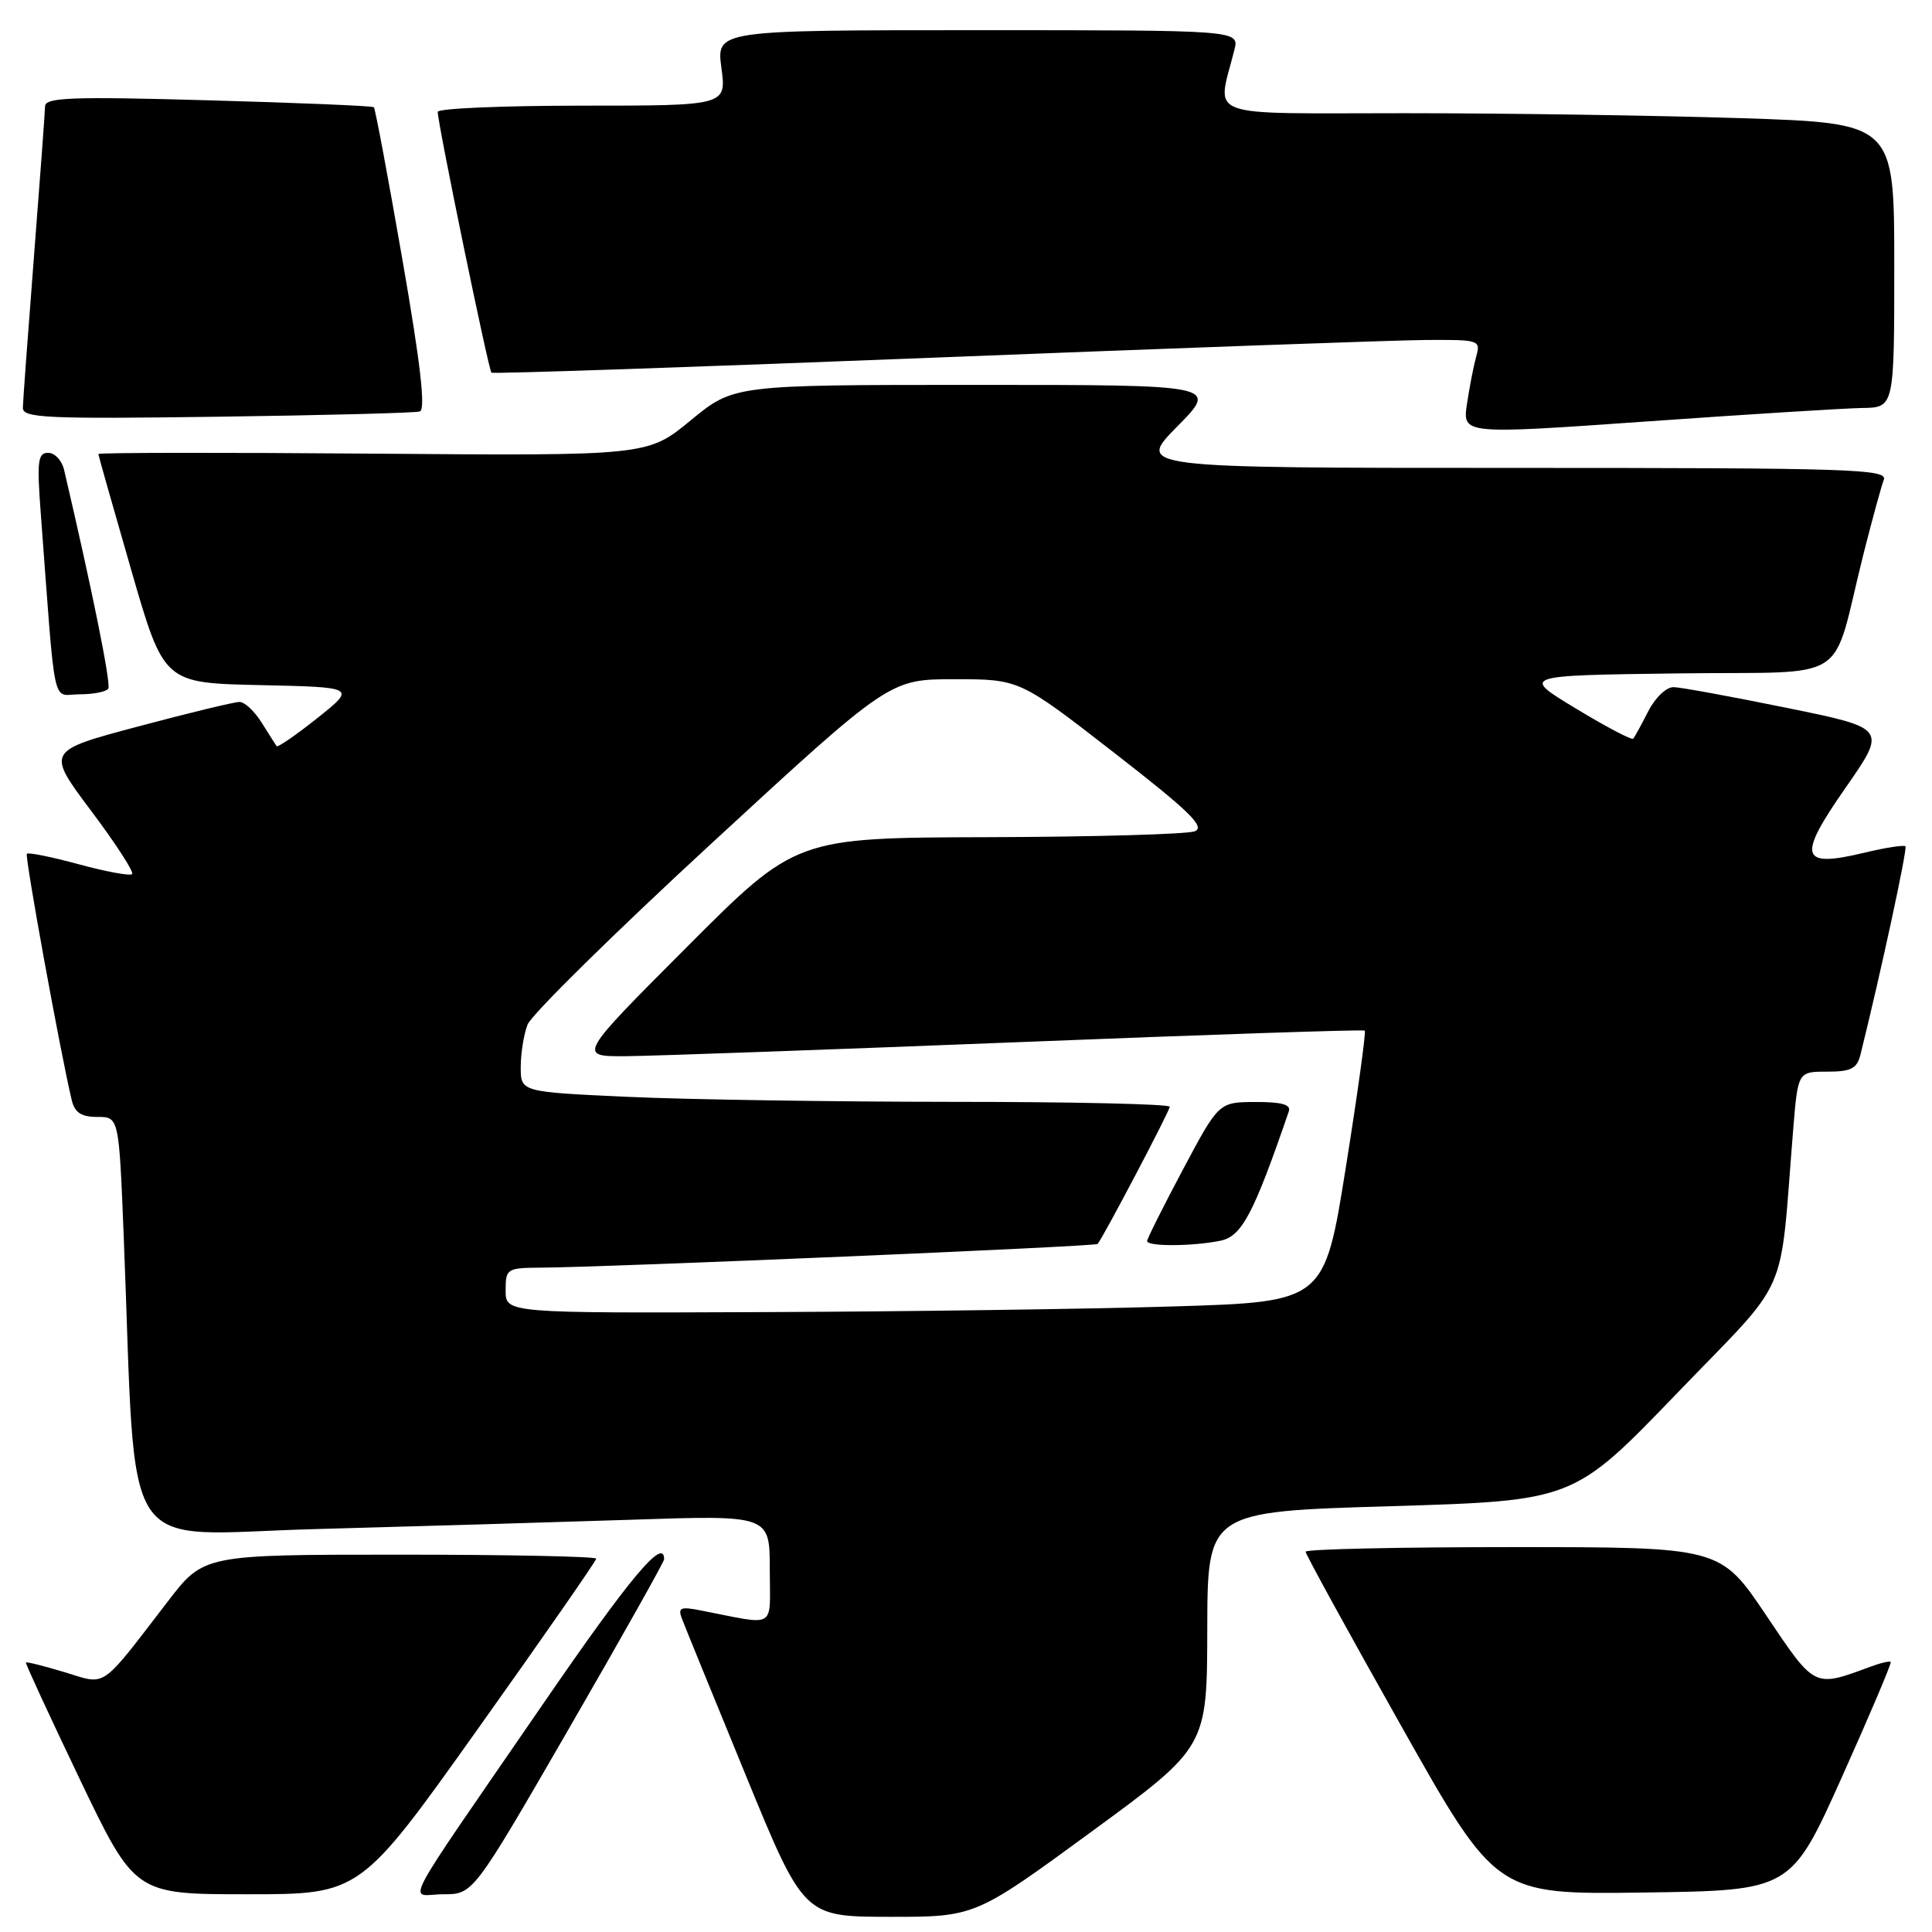 <?xml version="1.0" encoding="UTF-8" standalone="no"?>
<!DOCTYPE svg PUBLIC "-//W3C//DTD SVG 1.1//EN" "http://www.w3.org/Graphics/SVG/1.1/DTD/svg11.dtd" >
<svg xmlns="http://www.w3.org/2000/svg" xmlns:xlink="http://www.w3.org/1999/xlink" version="1.1" viewBox="0 0 256 256">
 <g >
 <path fill="currentColor"
d=" M 144.57 242.75 C 159.94 231.50 159.94 231.50 159.97 215.90 C 160.00 200.30 160.00 200.30 184.25 199.58 C 208.50 198.85 208.50 198.85 222.15 184.68 C 237.45 168.79 235.73 172.68 237.60 149.75 C 238.23 142.00 238.23 142.00 242.10 142.00 C 245.27 142.00 246.06 141.60 246.52 139.75 C 249.24 128.80 252.77 112.44 252.48 112.14 C 252.27 111.94 249.86 112.31 247.12 112.97 C 238.52 115.04 238.09 113.66 244.50 104.45 C 250.04 96.50 250.04 96.50 236.77 93.80 C 229.47 92.31 222.72 91.07 221.78 91.05 C 220.81 91.02 219.33 92.43 218.40 94.25 C 217.49 96.04 216.59 97.67 216.41 97.88 C 216.22 98.10 212.80 96.30 208.81 93.88 C 201.55 89.50 201.55 89.50 222.24 89.23 C 245.76 88.92 242.49 91.03 246.94 73.33 C 248.08 68.83 249.28 64.45 249.61 63.58 C 250.16 62.15 245.37 62.00 200.39 62.00 C 150.57 62.00 150.57 62.00 156.00 56.50 C 161.43 51.00 161.43 51.00 129.33 51.00 C 97.23 51.00 97.23 51.00 91.52 55.70 C 85.81 60.40 85.81 60.40 49.41 60.11 C 29.38 59.95 13.01 59.97 13.03 60.16 C 13.04 60.35 15.00 67.25 17.38 75.50 C 21.71 90.50 21.71 90.50 34.45 90.78 C 47.18 91.06 47.18 91.06 42.05 95.15 C 39.22 97.40 36.79 99.08 36.65 98.87 C 36.51 98.67 35.62 97.26 34.67 95.75 C 33.73 94.24 32.40 93.00 31.73 93.01 C 31.05 93.01 25.02 94.47 18.31 96.26 C 6.13 99.50 6.13 99.50 12.06 107.42 C 15.33 111.77 17.78 115.56 17.51 115.82 C 17.25 116.09 14.08 115.51 10.47 114.53 C 6.86 113.55 3.76 112.92 3.56 113.13 C 3.26 113.45 7.97 139.32 9.50 145.75 C 9.90 147.43 10.76 148.00 12.90 148.00 C 15.76 148.00 15.76 148.00 16.39 163.75 C 18.15 207.62 15.33 203.31 41.87 202.61 C 54.87 202.26 73.71 201.70 83.75 201.37 C 102.00 200.76 102.00 200.76 102.00 207.96 C 102.00 216.02 103.08 215.38 92.85 213.39 C 90.16 212.86 89.80 213.02 90.36 214.49 C 90.72 215.44 94.50 224.71 98.76 235.09 C 106.50 253.97 106.50 253.97 117.85 253.99 C 129.20 254.00 129.20 254.00 144.57 242.75 Z  M 63.36 229.03 C 71.96 216.95 79.00 206.83 79.00 206.53 C 79.00 206.24 67.30 206.00 53.00 206.00 C 27.00 206.00 27.00 206.00 22.25 212.18 C 13.15 224.01 14.21 223.29 8.55 221.57 C 5.82 220.75 3.52 220.17 3.43 220.29 C 3.34 220.40 6.56 227.36 10.57 235.75 C 17.88 251.00 17.88 251.00 32.80 251.00 C 47.73 251.00 47.73 251.00 63.36 229.03 Z  M 75.35 229.11 C 82.31 217.07 88.00 206.94 88.00 206.61 C 88.00 203.61 83.47 209.02 72.00 225.72 C 52.37 254.29 54.10 251.00 58.75 251.00 C 62.70 251.00 62.70 251.00 75.35 229.11 Z  M 244.05 235.50 C 247.75 227.25 250.67 220.37 250.53 220.22 C 250.39 220.07 249.20 220.34 247.89 220.83 C 240.30 223.63 240.56 223.76 234.01 214.01 C 227.95 205.00 227.95 205.00 200.47 205.00 C 185.36 205.00 173.00 205.27 173.00 205.61 C 173.00 205.94 178.68 216.30 185.63 228.63 C 198.25 251.04 198.25 251.04 217.78 250.77 C 237.31 250.50 237.31 250.50 244.05 235.50 Z  M 14.35 91.24 C 14.73 90.62 12.23 78.23 8.49 62.25 C 8.20 61.01 7.25 60.00 6.38 60.00 C 5.01 60.00 4.88 61.11 5.40 68.00 C 7.42 94.83 6.81 92.00 10.55 92.00 C 12.38 92.00 14.09 91.66 14.35 91.24 Z  M 246.75 54.06 C 251.00 54.00 251.00 54.00 251.00 35.16 C 251.00 16.32 251.00 16.32 230.75 15.66 C 219.61 15.30 199.53 15.00 186.12 15.00 C 158.99 15.00 161.25 15.84 163.56 6.62 C 164.22 4.00 164.22 4.00 129.57 4.00 C 94.93 4.00 94.93 4.00 95.59 9.00 C 96.26 14.00 96.26 14.00 77.13 14.00 C 66.61 14.00 58.00 14.37 58.00 14.82 C 58.00 16.37 64.74 49.07 65.12 49.38 C 65.33 49.55 91.60 48.66 123.50 47.40 C 155.40 46.14 184.81 45.08 188.87 45.05 C 196.04 45.00 196.22 45.06 195.60 47.25 C 195.26 48.49 194.71 51.31 194.38 53.53 C 193.79 57.56 193.79 57.56 218.14 55.85 C 231.54 54.90 244.41 54.10 246.75 54.06 Z  M 55.63 54.52 C 56.42 54.27 55.72 48.17 53.31 34.34 C 51.42 23.45 49.72 14.39 49.54 14.21 C 49.36 14.03 39.49 13.62 27.61 13.29 C 9.43 12.78 6.00 12.91 5.97 14.09 C 5.96 14.87 5.29 23.82 4.50 34.00 C 3.71 44.17 3.04 53.19 3.03 54.03 C 3.00 55.38 6.11 55.53 28.75 55.22 C 42.91 55.03 55.01 54.72 55.63 54.52 Z  M 67.00 171.00 C 67.00 168.09 67.15 168.00 71.75 167.97 C 80.68 167.91 145.17 165.17 145.44 164.83 C 146.26 163.82 155.00 147.19 155.00 146.65 C 155.00 146.29 142.06 146.00 126.25 146.00 C 110.44 145.99 91.09 145.70 83.25 145.34 C 69.00 144.69 69.00 144.69 69.00 141.41 C 69.00 139.61 69.40 137.07 69.90 135.77 C 70.39 134.47 81.39 123.64 94.34 111.70 C 117.88 90.00 117.88 90.00 126.48 90.00 C 135.09 90.00 135.09 90.00 147.60 99.72 C 157.62 107.50 159.75 109.58 158.31 110.15 C 157.31 110.54 145.02 110.89 130.99 110.93 C 105.47 111.00 105.47 111.00 91.00 125.50 C 76.53 140.00 76.53 140.00 83.01 139.95 C 86.58 139.92 109.97 139.08 135.00 138.09 C 160.03 137.09 180.65 136.40 180.84 136.56 C 181.02 136.71 179.90 144.86 178.33 154.67 C 175.49 172.50 175.49 172.50 155.50 173.11 C 144.50 173.45 120.09 173.79 101.25 173.86 C 67.00 174.00 67.00 174.00 67.00 171.00 Z  M 161.68 164.41 C 164.54 163.84 166.09 160.91 170.78 147.25 C 171.09 146.36 169.81 146.01 166.36 146.02 C 161.50 146.04 161.50 146.04 156.75 154.96 C 154.14 159.87 152.00 164.14 152.00 164.45 C 152.00 165.18 157.97 165.16 161.68 164.41 Z "/>
</g>
</svg>